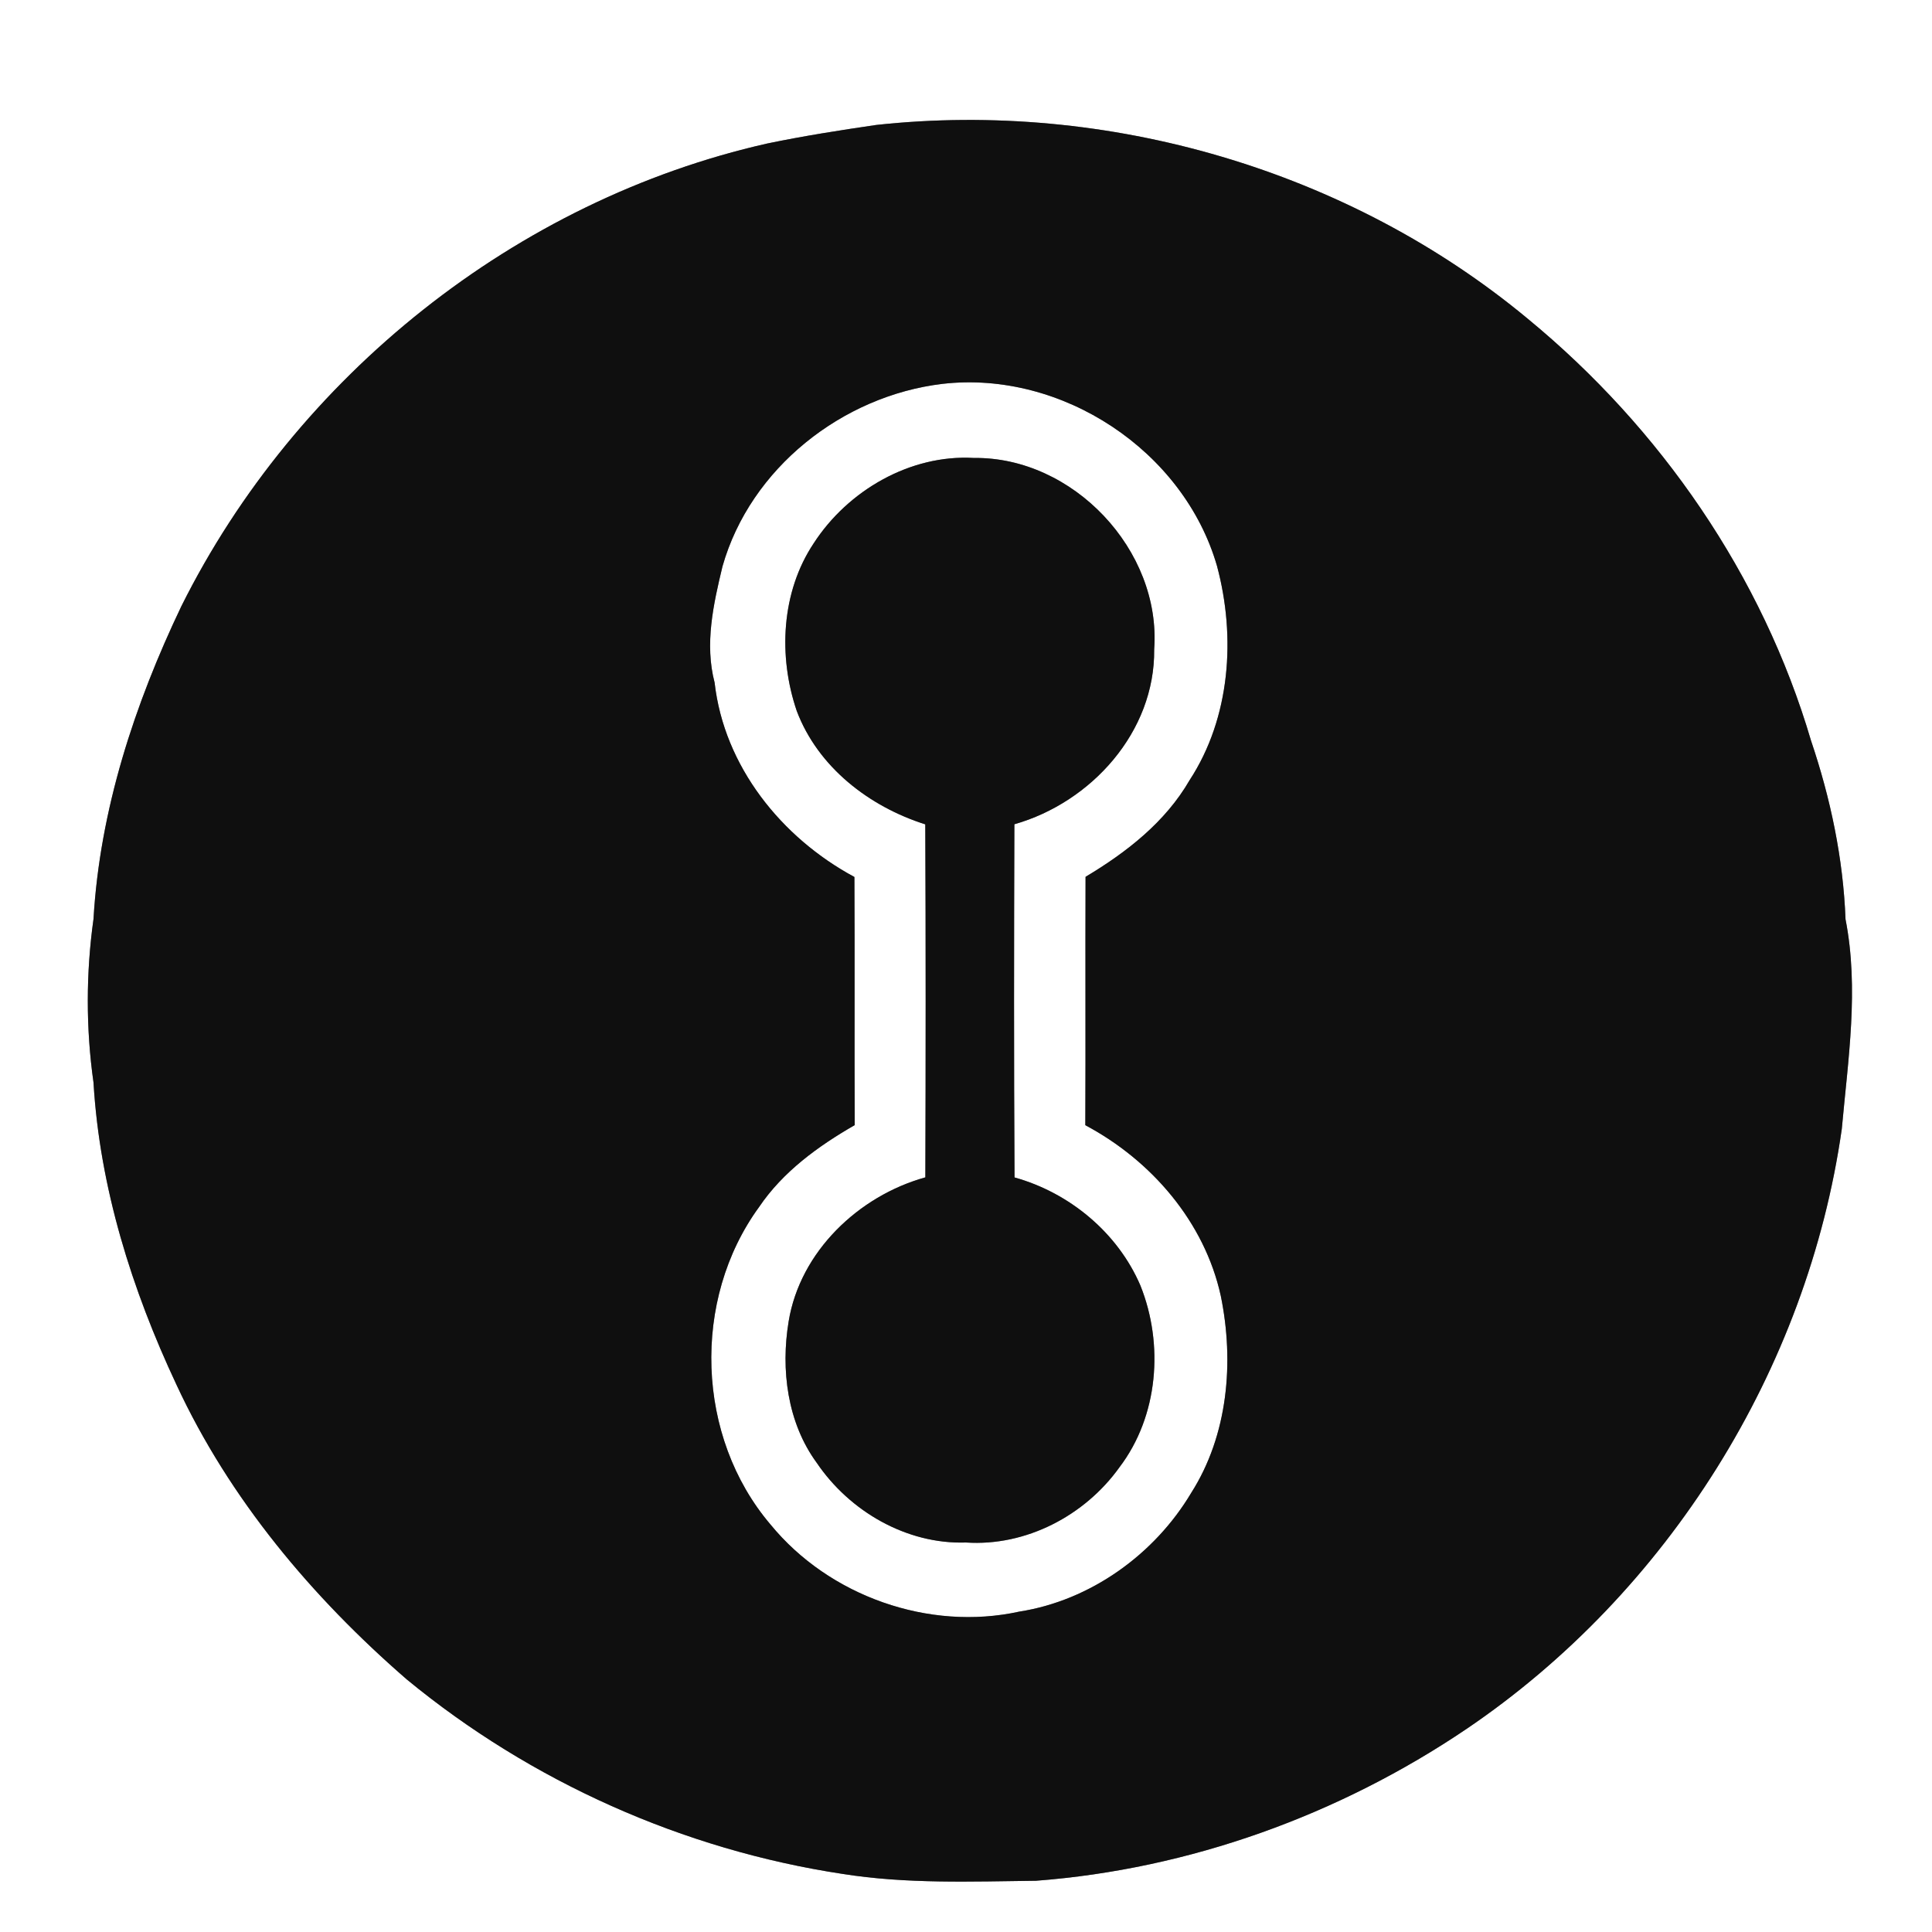 <?xml version="1.0" encoding="UTF-8" ?>
<!DOCTYPE svg PUBLIC "-//W3C//DTD SVG 1.1//EN" "http://www.w3.org/Graphics/SVG/1.1/DTD/svg11.dtd">
<svg width="250pt" height="250pt" viewBox="0 0 250 250" version="1.1" xmlns="http://www.w3.org/2000/svg">
<rect x="0" y="0" width="250" height="250" fill="#808080" stroke="none"/>
<g id="#ffffffff">
<path fill="#ffffff" opacity="1.00" d=" M 0.00 0.00 L 250.00 0.00 L 250.00 250.00 L 0.00 250.00 L 0.00 0.00 M 113.38 16.17 C 108.66 16.86 103.95 17.60 99.28 18.57 C 66.76 25.91 38.31 48.67 23.47 78.44 C 17.41 91.12 12.92 104.80 12.10 118.91 C 11.12 125.91 11.11 133.09 12.10 140.08 C 12.90 153.67 17.07 166.90 22.83 179.17 C 29.69 193.97 40.38 206.68 52.64 217.32 C 68.72 230.56 88.42 239.36 109.01 242.48 C 117.29 243.80 125.69 243.47 134.05 243.37 C 153.92 241.86 173.27 234.87 189.77 223.72 C 215.82 206.07 233.89 177.23 238.33 146.07 C 239.14 137.07 240.57 127.95 238.81 118.95 C 238.51 111.08 236.87 103.30 234.35 95.85 C 228.06 74.48 214.88 55.40 197.72 41.27 C 174.51 21.98 143.29 12.92 113.38 16.17 Z" />
<path fill="#ffffff" opacity="1.00" d=" M 93.49 73.29 C 97.09 60.59 109.00 51.21 121.97 49.67 C 137.39 47.90 153.17 58.30 157.48 73.24 C 159.94 82.42 159.22 92.87 153.93 100.96 C 150.80 106.38 145.76 110.30 140.47 113.46 C 140.43 124.17 140.49 134.89 140.44 145.60 C 148.99 150.15 155.87 158.12 157.97 167.69 C 159.72 176.24 158.91 185.69 154.14 193.18 C 149.40 201.14 141.11 207.10 131.91 208.54 C 120.21 211.11 107.30 206.55 99.71 197.28 C 90.05 185.94 89.47 168.19 98.23 156.18 C 101.32 151.61 105.87 148.31 110.60 145.59 C 110.55 134.89 110.62 124.18 110.56 113.48 C 101.12 108.40 93.70 99.17 92.47 88.33 C 91.16 83.32 92.31 78.19 93.49 73.29 M 105.30 70.29 C 101.08 76.61 100.69 84.94 103.10 92.00 C 105.85 99.27 112.47 104.37 119.73 106.67 C 119.80 121.89 119.79 137.12 119.74 152.35 C 111.10 154.75 103.53 161.96 102.05 170.99 C 101.02 177.22 101.87 184.08 105.68 189.28 C 109.93 195.56 117.30 199.85 124.99 199.60 C 132.75 200.12 140.38 196.13 144.86 189.86 C 149.89 183.25 150.62 173.96 147.57 166.35 C 144.64 159.52 138.41 154.35 131.28 152.36 C 131.19 137.13 131.21 121.90 131.26 106.66 C 141.22 103.82 149.47 94.70 149.35 84.03 C 150.29 71.18 138.84 59.10 126.02 59.26 C 117.79 58.78 109.72 63.47 105.30 70.29 Z" />
</g>
<g id="#0f0f0fff">
<path fill="#0f0f0f" opacity="1.00" d=" M 113.38 16.17 C 143.29 12.92 174.51 21.98 197.72 41.27 C 214.88 55.40 228.06 74.48 234.35 95.85 C 236.87 103.30 238.51 111.08 238.81 118.95 C 240.57 127.95 239.14 137.07 238.33 146.07 C 233.89 177.23 215.82 206.07 189.77 223.72 C 173.27 234.87 153.92 241.86 134.05 243.37 C 125.69 243.47 117.29 243.80 109.01 242.48 C 88.42 239.36 68.72 230.56 52.64 217.32 C 40.38 206.68 29.69 193.97 22.83 179.17 C 17.07 166.90 12.90 153.67 12.10 140.08 C 11.11 133.09 11.12 125.91 12.10 118.91 C 12.92 104.80 17.41 91.12 23.47 78.44 C 38.31 48.67 66.76 25.91 99.28 18.57 C 103.95 17.60 108.66 16.86 113.38 16.17 M 93.49 73.29 C 92.31 78.19 91.16 83.32 92.47 88.33 C 93.70 99.17 101.12 108.40 110.56 113.48 C 110.62 124.18 110.55 134.89 110.60 145.59 C 105.87 148.31 101.32 151.61 98.23 156.18 C 89.47 168.19 90.05 185.94 99.71 197.28 C 107.30 206.55 120.21 211.11 131.91 208.54 C 141.11 207.10 149.40 201.14 154.14 193.18 C 158.91 185.69 159.72 176.24 157.97 167.69 C 155.87 158.12 148.99 150.15 140.44 145.60 C 140.49 134.89 140.43 124.17 140.47 113.46 C 145.76 110.30 150.80 106.38 153.93 100.96 C 159.22 92.87 159.94 82.42 157.48 73.24 C 153.17 58.30 137.39 47.90 121.97 49.67 C 109.00 51.21 97.09 60.59 93.49 73.29 Z" />
<path fill="#0f0f0f" opacity="1.00" d=" M 105.30 70.29 C 109.72 63.47 117.79 58.78 126.02 59.26 C 138.84 59.10 150.29 71.18 149.35 84.03 C 149.47 94.70 141.22 103.82 131.26 106.66 C 131.21 121.90 131.19 137.13 131.28 152.36 C 138.41 154.35 144.64 159.52 147.57 166.35 C 150.62 173.96 149.89 183.25 144.86 189.86 C 140.38 196.13 132.75 200.12 124.99 199.60 C 117.30 199.85 109.93 195.56 105.68 189.28 C 101.87 184.08 101.02 177.22 102.05 170.99 C 103.53 161.96 111.10 154.75 119.74 152.35 C 119.79 137.12 119.80 121.89 119.73 106.67 C 112.47 104.37 105.85 99.27 103.10 92.00 C 100.69 84.94 101.08 76.61 105.30 70.29 Z" />
</g>
</svg>

